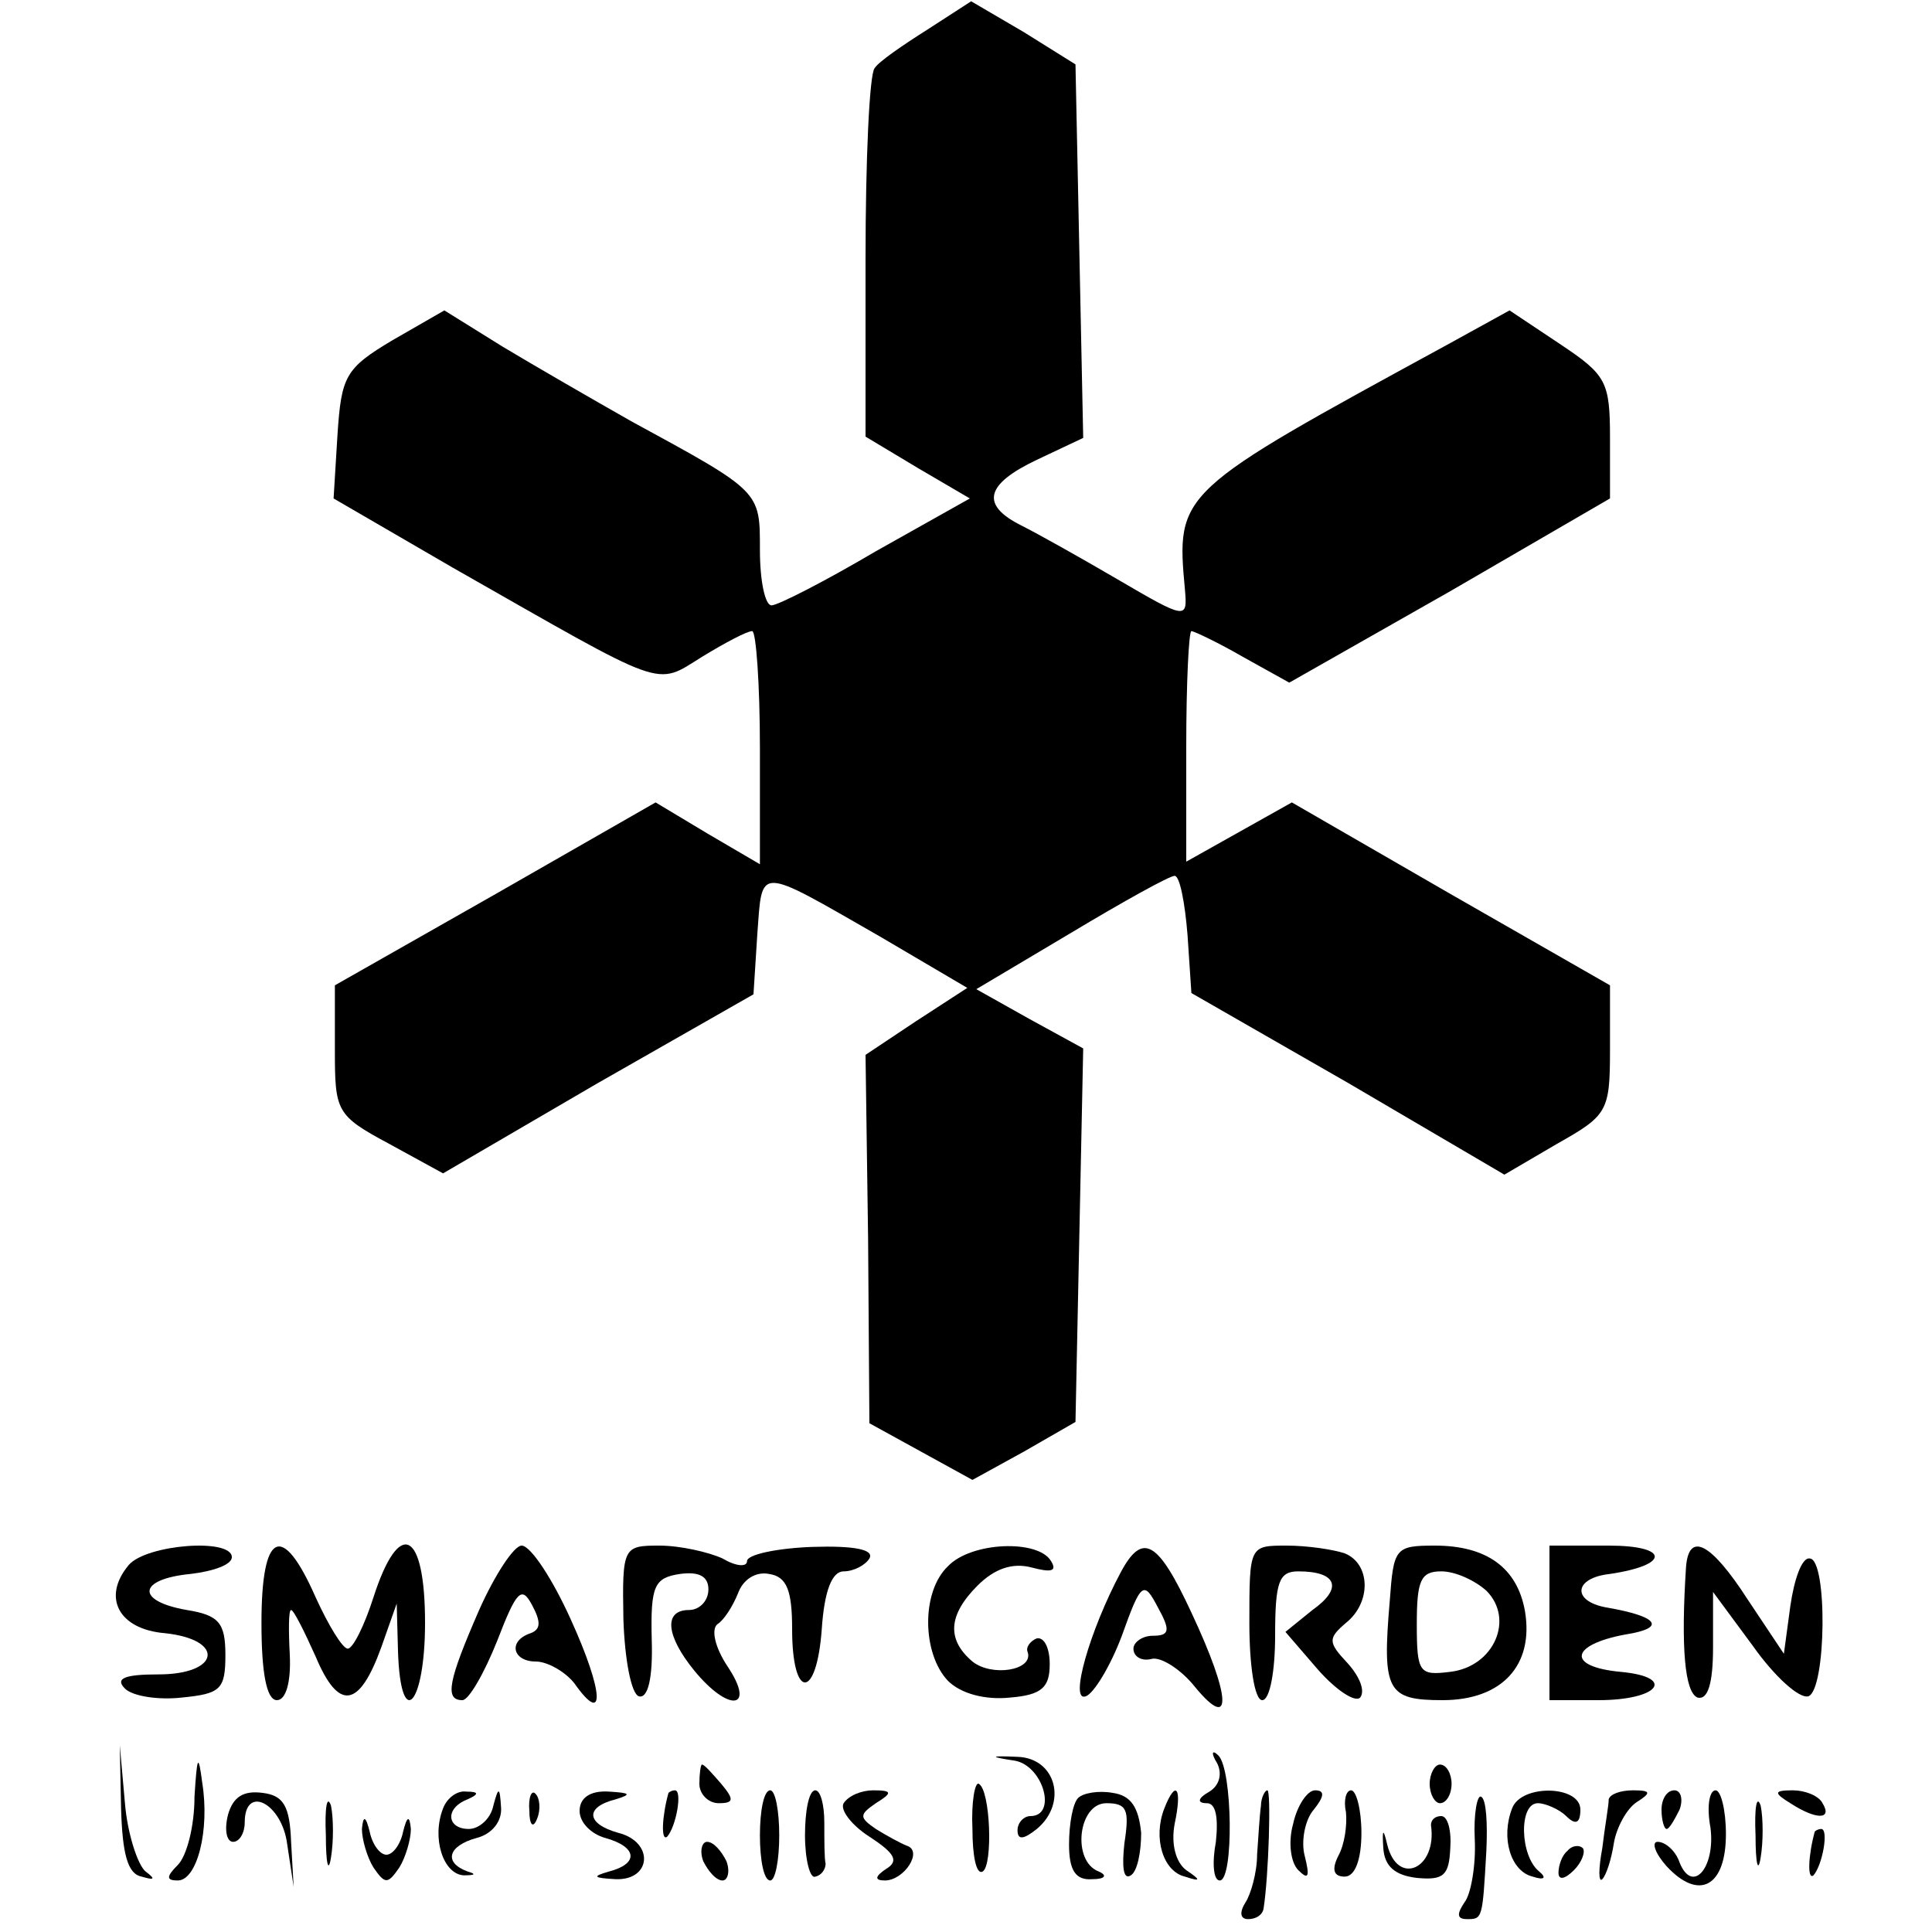 <?xml version="1.0" standalone="no"?>
<!DOCTYPE svg PUBLIC "-//W3C//DTD SVG 20010904//EN"
 "http://www.w3.org/TR/2001/REC-SVG-20010904/DTD/svg10.dtd">
<svg version="1.0" xmlns="http://www.w3.org/2000/svg"
 width="150pt" height="150pt" viewBox="0 0 150 150"
 preserveAspectRatio="xMidYMid meet">
<g transform="translate(0,150) scale(0.1,-0.1)"
fill="#000000" stroke="none">
<path d="M720 1477 c-19 -12 -38 -25 -41 -30 -4 -5 -7 -71 -7 -148 l0 -138 40
-24 41 -24 -73 -41 c-39 -23 -76 -42 -81 -42 -5 0 -9 19 -9 43 0 46 1 45 -100
100 -30 17 -75 43 -100 58 l-45 28 -40 -23 c-37 -22 -40 -28 -43 -74 l-3 -49
93 -54 c167 -95 156 -92 193 -69 18 11 35 20 39 20 3 0 6 -41 6 -91 l0 -90
-41 24 -40 24 -124 -71 -125 -71 0 -50 c0 -48 1 -51 42 -73 l42 -23 120 70
121 69 3 47 c4 53 -1 53 95 -2 l68 -40 -40 -26 -39 -26 2 -143 1 -143 40 -22
40 -22 40 22 40 23 3 145 3 145 -42 23 -41 23 74 44 c40 24 76 44 80 44 4 0 8
-21 10 -46 l3 -45 122 -70 121 -71 41 24 c39 22 41 25 41 73 l0 50 -124 71
-123 71 -41 -23 -41 -23 0 89 c0 50 2 90 4 90 2 0 21 -9 40 -20 l36 -20 125
71 124 72 0 47 c0 44 -3 49 -39 73 l-39 26 -49 -27 c-209 -114 -210 -114 -203
-190 2 -23 1 -23 -52 8 -29 17 -63 36 -75 42 -32 16 -28 32 12 51 l36 17 -3
145 -3 145 -40 25 -41 24 -34 -22z"/>
<path d="M100 285 c-21 -25 -8 -50 28 -53 47 -5 43 -32 -5 -32 -26 0 -34 -3
-26 -11 6 -6 26 -9 44 -7 30 3 34 6 34 33 0 25 -5 31 -30 35 -40 7 -38 24 3
28 17 2 32 7 32 13 0 15 -66 10 -80 -6z"/>
<path d="M203 240 c0 -39 4 -60 12 -60 7 0 11 14 10 35 -1 19 -1 35 1 35 2 0
10 -16 19 -36 18 -43 34 -40 51 7 l12 34 1 -37 c2 -63 21 -42 21 22 0 72 -20
82 -40 20 -7 -22 -16 -40 -20 -40 -4 0 -15 18 -25 40 -26 59 -42 51 -42 -20z"/>
<path d="M372 250 c-24 -55 -27 -70 -13 -70 5 0 17 21 27 46 15 39 19 43 27
28 7 -13 7 -19 -1 -22 -18 -6 -14 -22 4 -22 9 0 23 -8 30 -17 24 -34 23 -7 -3
50 -14 31 -31 57 -38 57 -6 0 -21 -23 -33 -50z"/>
<path d="M484 243 c1 -31 6 -58 12 -60 7 -2 11 14 10 44 -1 42 2 48 22 51 15
2 22 -2 22 -12 0 -9 -7 -16 -15 -16 -20 0 -18 -20 4 -47 27 -33 48 -30 26 3
-10 15 -13 29 -8 33 5 3 12 14 16 24 4 11 14 17 24 15 14 -2 18 -13 18 -43 0
-55 19 -55 23 0 2 30 8 45 17 45 8 0 17 5 20 10 4 7 -12 10 -44 9 -28 -1 -51
-6 -51 -11 0 -5 -9 -4 -19 2 -11 5 -33 10 -49 10 -28 0 -29 -1 -28 -57z"/>
<path d="M736 284 c-21 -20 -20 -68 0 -89 10 -10 29 -15 48 -13 25 2 31 8 31
26 0 12 -4 21 -10 20 -5 -2 -9 -7 -7 -11 4 -14 -28 -19 -43 -7 -20 17 -19 36
4 59 13 13 27 18 42 14 15 -4 20 -3 15 5 -10 17 -62 15 -80 -4z"/>
<path d="M870 279 c-24 -45 -40 -101 -27 -96 6 2 19 23 28 47 15 42 17 43 28
22 10 -18 9 -22 -4 -22 -8 0 -15 -5 -15 -10 0 -6 6 -10 14 -8 7 2 23 -8 34
-22 29 -35 28 -8 -3 58 -26 56 -38 63 -55 31z"/>
<path d="M970 240 c0 -33 4 -60 10 -60 6 0 10 23 10 50 0 42 3 50 18 50 30 0
35 -13 11 -30 l-21 -17 25 -29 c14 -16 29 -26 33 -22 4 5 0 16 -10 27 -15 16
-15 19 -1 31 20 16 19 46 -1 54 -9 3 -29 6 -45 6 -29 0 -29 0 -29 -60z"/>
<path d="M1079 257 c-6 -70 -2 -77 41 -77 46 0 71 27 64 69 -6 34 -30 51 -70
51 -31 0 -32 -2 -35 -43z m75 8 c22 -22 6 -59 -28 -63 -24 -3 -26 -1 -26 37 0
34 3 41 19 41 11 0 26 -7 35 -15z"/>
<path d="M1203 240 l0 -60 38 0 c47 0 61 18 17 22 -42 4 -39 21 4 29 32 5 26
14 -15 21 -27 5 -25 23 3 26 47 7 46 22 -1 22 l-46 0 0 -60z"/>
<path d="M1309 283 c-4 -62 -1 -97 9 -101 8 -2 12 11 12 39 l0 43 31 -42 c17
-24 36 -41 43 -39 14 5 15 107 1 107 -6 1 -12 -16 -15 -37 l-5 -37 -28 42
c-29 45 -46 53 -48 25z"/>
<path d="M94 96 c1 -35 5 -51 16 -53 10 -3 11 -2 3 4 -6 5 -14 29 -16 53 l-4
45 1 -49z"/>
<path d="M151 105 c0 -23 -6 -46 -13 -53 -9 -9 -9 -12 0 -12 15 0 25 39 19 76
-3 23 -4 21 -6 -11z"/>
<path d="M788 133 c22 -4 33 -43 12 -43 -5 0 -10 -5 -10 -11 0 -8 5 -7 15 1
24 20 15 55 -15 56 -22 1 -22 0 -2 -3z"/>
<path d="M945 131 c4 -8 2 -17 -6 -22 -9 -5 -10 -9 -2 -9 7 0 9 -11 7 -30 -3
-16 -2 -30 3 -30 11 0 10 86 -1 97 -5 5 -6 2 -1 -6z"/>
<path d="M543 115 c0 -8 7 -15 15 -15 12 0 12 3 2 15 -7 8 -13 15 -15 15 -1 0
-2 -7 -2 -15z"/>
<path d="M1110 115 c0 -8 4 -15 8 -15 5 0 9 7 9 15 0 8 -4 15 -9 15 -4 0 -8
-7 -8 -15z"/>
<path d="M755 80 c0 -21 3 -36 8 -33 8 5 6 63 -3 68 -3 2 -6 -14 -5 -35z"/>
<path d="M177 91 c-3 -12 -1 -21 4 -21 5 0 9 7 9 15 0 30 29 15 33 -17 l5 -33
-2 35 c-1 28 -6 36 -22 38 -15 2 -23 -3 -27 -17z"/>
<path d="M253 75 c0 -22 2 -30 4 -17 2 12 2 30 0 40 -3 9 -5 -1 -4 -23z"/>
<path d="M344 96 c-9 -23 0 -51 16 -52 9 0 10 1 3 3 -19 7 -15 20 7 26 12 3
20 13 19 24 -1 16 -2 16 -6 1 -2 -10 -11 -18 -19 -18 -17 0 -19 16 -1 23 9 4
9 6 -1 6 -7 1 -15 -5 -18 -13z"/>
<path d="M411 94 c0 -11 3 -14 6 -6 3 7 2 16 -1 19 -3 4 -6 -2 -5 -13z"/>
<path d="M450 94 c0 -9 9 -18 20 -21 25 -7 26 -20 3 -26 -14 -4 -12 -5 5 -6
28 -1 30 29 2 36 -25 7 -26 20 -2 26 13 4 11 5 -5 6 -15 1 -23 -5 -23 -15z"/>
<path d="M519 108 c-5 -18 -6 -38 -1 -34 7 8 12 36 6 36 -2 0 -4 -1 -5 -2z"/>
<path d="M590 75 c0 -19 3 -35 8 -35 4 0 7 16 7 35 0 19 -3 35 -7 35 -5 0 -8
-16 -8 -35z"/>
<path d="M625 75 c0 -19 4 -34 8 -32 5 1 8 6 8 10 -1 4 -1 18 -1 32 0 14 -3
25 -7 25 -5 0 -8 -16 -8 -35z"/>
<path d="M655 100 c-3 -5 6 -17 20 -26 20 -13 23 -19 13 -25 -9 -6 -9 -9 -1
-9 15 0 30 23 17 27 -5 2 -16 8 -24 13 -13 9 -13 11 0 20 13 8 13 10 -2 10 -9
0 -19 -4 -23 -10z"/>
<path d="M837 104 c-4 -4 -7 -20 -7 -36 0 -20 5 -28 18 -27 10 0 12 3 5 6 -21
8 -16 53 6 53 16 0 18 -5 14 -31 -2 -18 -1 -29 5 -25 5 3 8 18 8 33 -2 20 -8
29 -22 31 -11 2 -23 0 -27 -4z"/>
<path d="M904 96 c-9 -23 -1 -49 16 -53 12 -4 13 -3 1 5 -8 6 -12 20 -9 36 6
28 1 35 -8 12z"/>
<path d="M979 98 c-1 -7 -2 -24 -3 -38 0 -14 -5 -31 -9 -37 -5 -8 -4 -13 2
-13 6 0 11 3 12 8 4 25 6 92 3 92 -2 0 -5 -6 -5 -12z"/>
<path d="M1004 84 c-4 -14 -2 -30 4 -36 8 -8 9 -5 5 11 -3 11 0 28 7 36 8 10
9 15 1 15 -6 0 -14 -12 -17 -26z"/>
<path d="M1045 93 c1 -10 -1 -25 -6 -34 -5 -10 -4 -16 5 -16 8 0 13 13 13 34
0 18 -4 33 -8 33 -4 0 -6 -8 -4 -17z"/>
<path d="M1145 72 c1 -20 -3 -43 -8 -49 -6 -9 -6 -13 2 -13 12 0 12 0 15 53 1
21 0 40 -4 42 -3 2 -6 -13 -5 -33z"/>
<path d="M1174 96 c-9 -23 -1 -49 16 -53 9 -3 11 -1 5 4 -15 12 -16 53 -1 53
6 0 17 -5 22 -10 7 -7 11 -6 11 5 0 19 -46 20 -53 1z"/>
<path d="M1249 103 c0 -5 -3 -21 -5 -38 -3 -16 -3 -27 0 -24 3 3 7 15 9 28 2
12 10 27 18 32 11 7 11 9 -3 9 -10 0 -18 -3 -19 -7z"/>
<path d="M1290 95 c0 -8 2 -15 4 -15 2 0 6 7 10 15 3 8 1 15 -4 15 -6 0 -10
-7 -10 -15z"/>
<path d="M1328 81 c4 -31 -14 -52 -24 -27 -3 9 -11 16 -17 16 -5 0 -2 -9 7
-19 25 -27 46 -16 46 25 0 19 -4 34 -8 34 -5 0 -7 -13 -4 -29z"/>
<path d="M1363 75 c0 -22 2 -30 4 -17 2 12 2 30 0 40 -3 9 -5 -1 -4 -23z"/>
<path d="M1390 100 c20 -13 33 -13 25 0 -3 6 -14 10 -23 10 -15 0 -15 -2 -2
-10z"/>
<path d="M281 80 c0 -8 4 -22 9 -30 9 -13 11 -13 20 0 5 8 9 22 9 30 -1 11 -3
10 -6 -2 -2 -10 -8 -18 -13 -18 -5 0 -11 8 -13 18 -3 12 -5 13 -6 2z"/>
<path d="M1074 65 c1 -14 9 -21 26 -23 21 -2 25 2 26 23 1 14 -2 25 -7 25 -5
0 -8 -3 -8 -7 5 -34 -26 -48 -34 -15 -3 13 -4 12 -3 -3z"/>
<path d="M1409 78 c-5 -18 -6 -38 -1 -34 7 8 12 36 6 36 -2 0 -4 -1 -5 -2z"/>
<path d="M546 55 c4 -8 10 -15 15 -15 4 0 6 7 3 15 -4 8 -10 15 -15 15 -4 0
-6 -7 -3 -15z"/>
<path d="M1217 63 c-4 -3 -7 -11 -7 -17 0 -6 5 -5 12 2 6 6 9 14 7 17 -3 3 -9
2 -12 -2z"/>
</g>
</svg>
